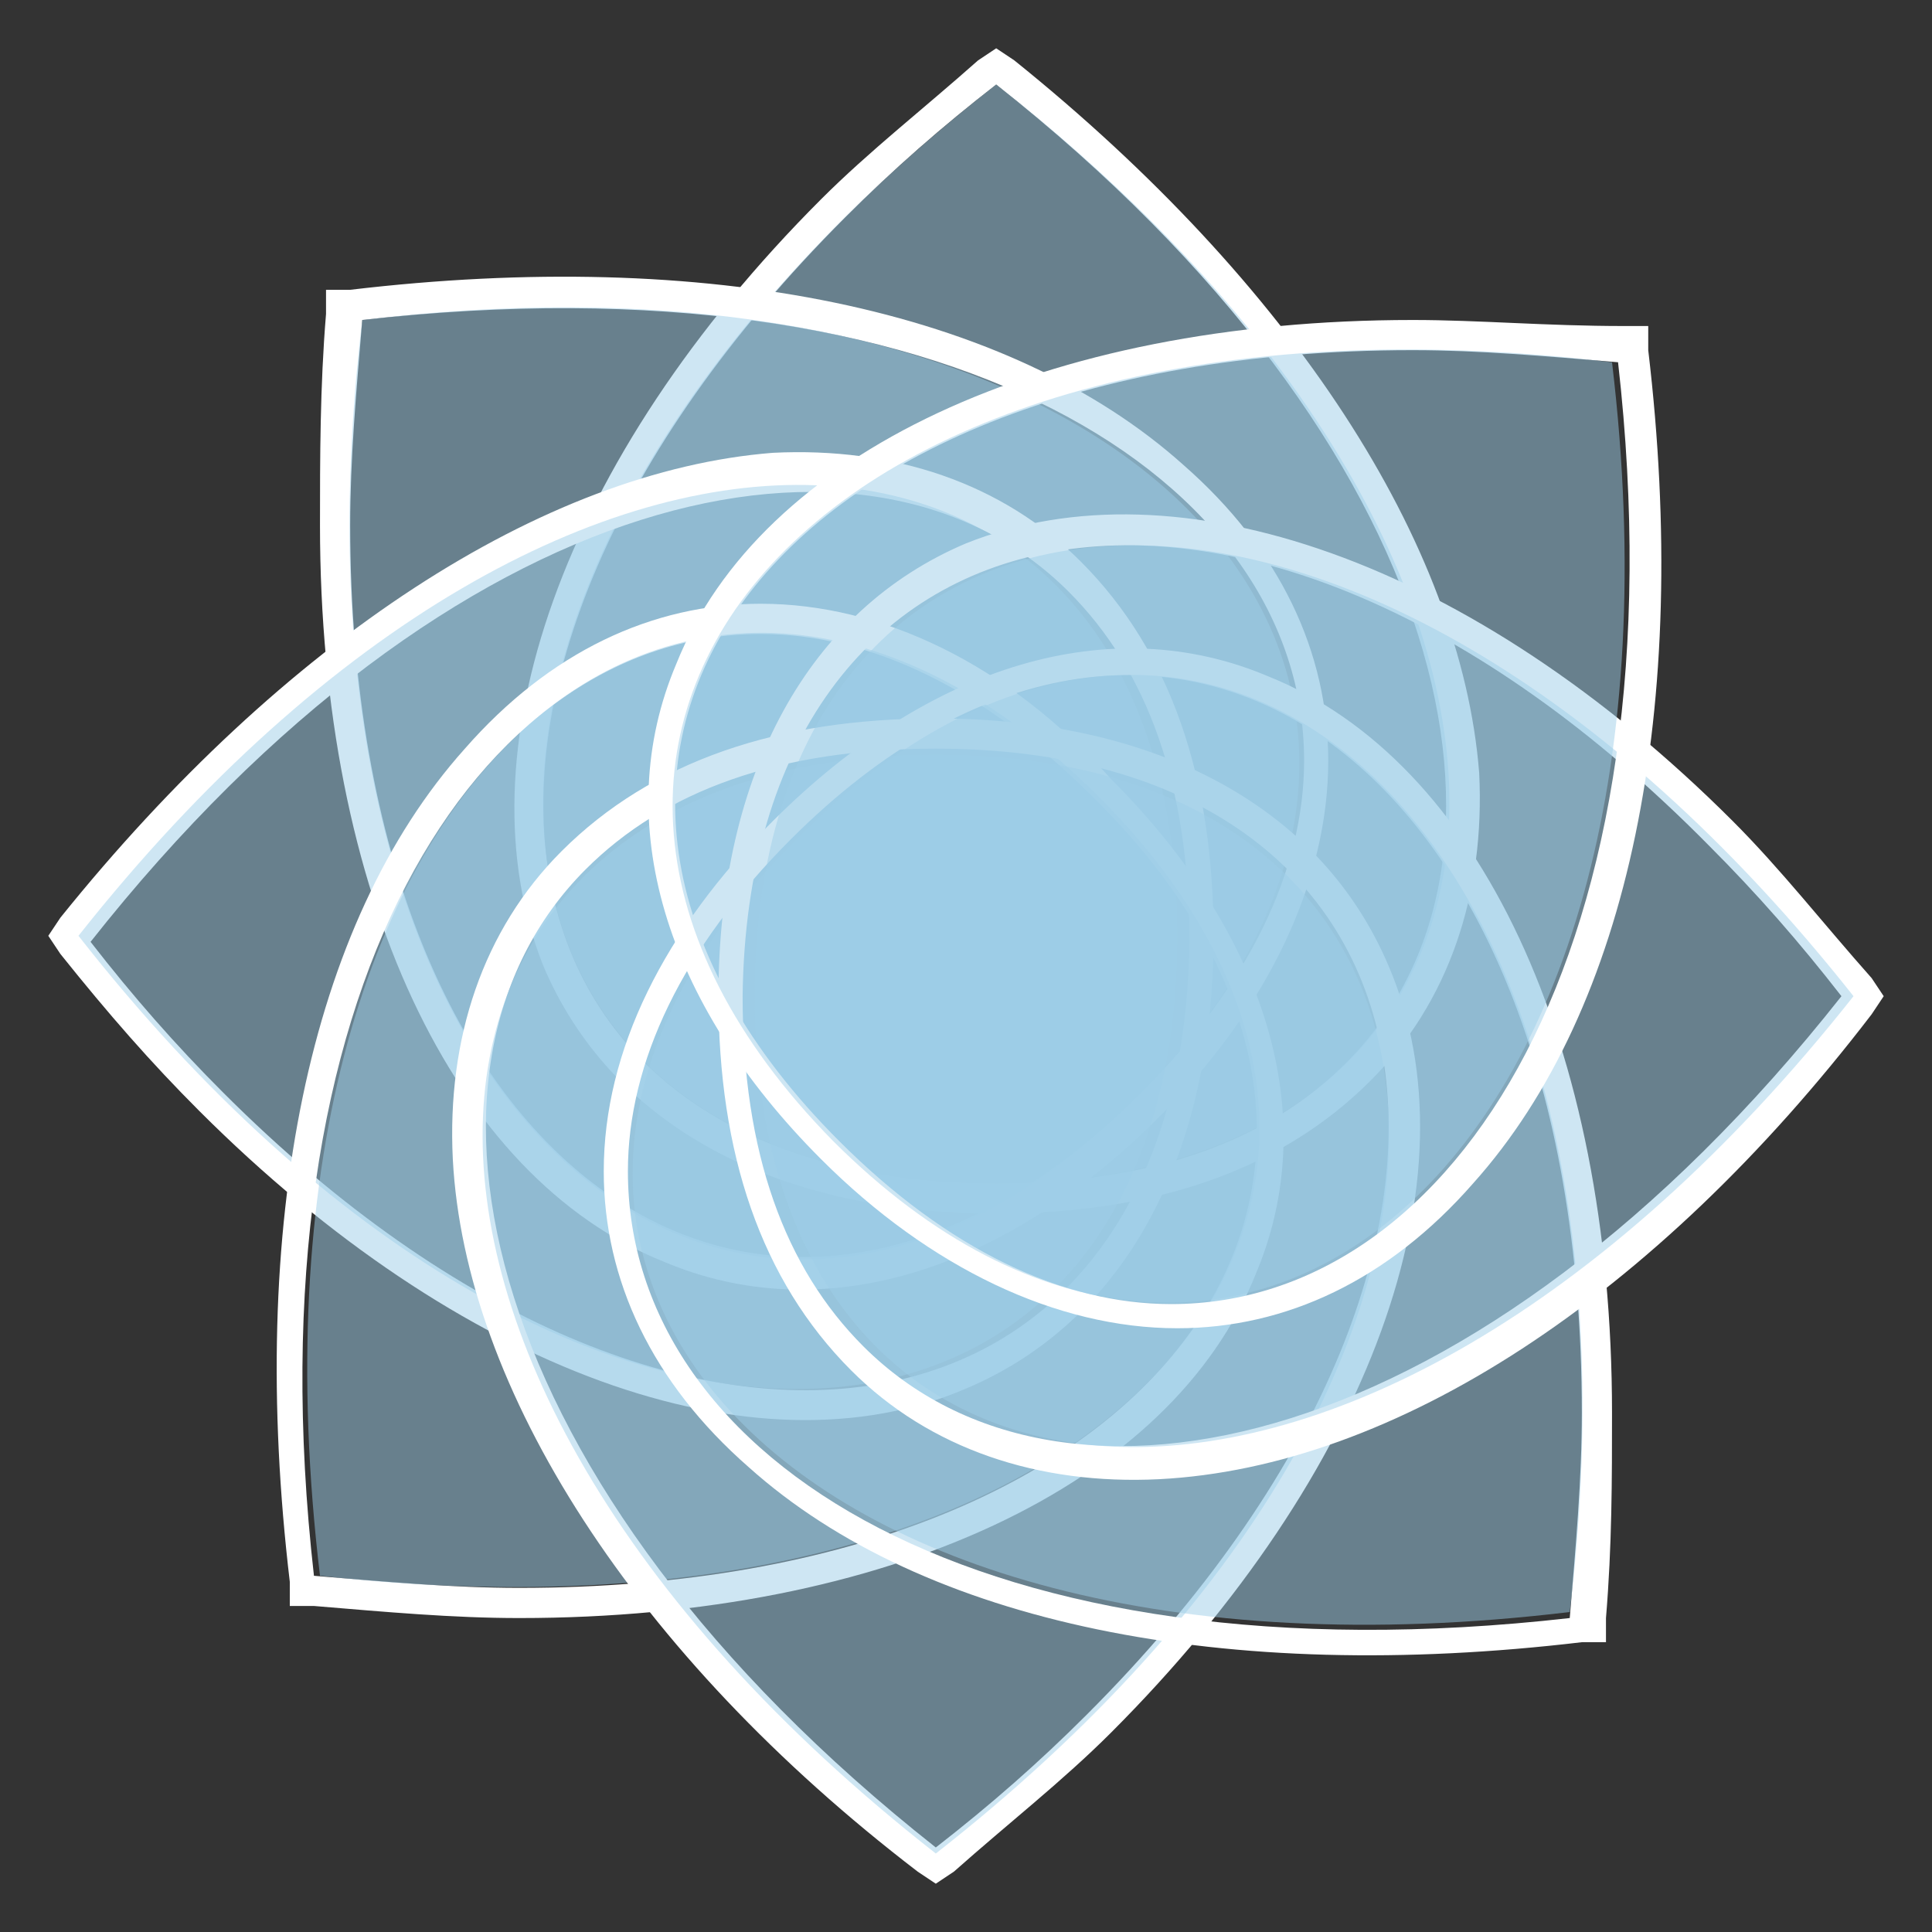 <?xml version="1.0" encoding="utf-8"?>
<!-- Generator: Adobe Illustrator 24.0.1, SVG Export Plug-In . SVG Version: 6.00 Build 0)  -->
<svg version="1.1" id="Layer_1" xmlns="http://www.w3.org/2000/svg" xmlns:xlink="http://www.w3.org/1999/xlink" x="0px" y="0px"
	 viewBox="0 0 32 32" style="enable-background:new 0 0 32 32;" xml:space="preserve">
<rect x="0" y="0" width="32" height="32" fill="#333333" stroke="none"/>
<style type="text/css">
	.st0{fill:#FFFFFF;}
	.st1{opacity:0.5;fill-rule:evenodd;clip-rule:evenodd;fill:#9ECFE9;}
</style>
<g>
	<path class="st0" d="M14,3.6c0.8-0.8,1.6-1.5,2.5-2.2c7.6,6,9.1,12.9,5.8,16.2c-1.3,1.3-3.2,2-5.8,2C7.9,19.6,6.2,11.4,14,3.6
		 M13.6,3.3C9.3,7.6,7.6,12.5,9,16c1.1,2.6,3.8,4.1,7.5,4.1c2.6,0,4.7-0.7,6.2-2.2c1.3-1.3,1.9-3.1,1.8-5.1C24.2,9,21.4,4.7,16.8,1
		l-0.3-0.2L16.2,1C15.3,1.8,14.4,2.5,13.6,3.3L13.6,3.3z"/>
	<path class="st1" d="M16.5,19.6c9.4,0,10.6-9.9,0-18.2C5.9,9.7,7.1,19.6,16.5,19.6z"/>
	<path class="st0" d="M5.8,8.7c0-1.1,0.1-2.2,0.2-3.4c9.7-1.1,15.6,2.6,15.6,7.3c0,1.8-0.9,3.7-2.7,5.5C12.8,24.2,5.8,19.6,5.8,8.7
		 M5.3,8.7c0,6.1,2.2,10.8,5.7,12.2c2.6,1.1,5.6,0.2,8.2-2.4c1.8-1.8,2.8-3.9,2.8-5.9c0-1.8-0.8-3.5-2.4-4.9
		c-2.9-2.6-7.9-3.6-13.8-2.9l-0.4,0l0,0.4C5.3,6.4,5.3,7.6,5.3,8.7L5.3,8.7z"/>
	<path class="st1" d="M18.8,18.2C25.5,11.6,19.3,3.7,6,5.3C4.4,18.6,12.2,24.8,18.8,18.2z"/>
	<path class="st0" d="M3.7,18.1c-0.8-0.8-1.5-1.6-2.2-2.5c6-7.6,12.9-9.1,16.2-5.8c1.3,1.3,2,3.2,2,5.8
		C19.6,24.1,11.4,25.8,3.7,18.1 M3.3,18.4c4.3,4.3,9.2,6.1,12.7,4.6c2.6-1.1,4.1-3.8,4.1-7.5c0-2.6-0.7-4.7-2.2-6.2
		c-1.3-1.3-3.1-1.9-5.1-1.8C9,7.8,4.7,10.6,1,15.2l-0.2,0.3L1,15.8C1.8,16.8,2.5,17.6,3.3,18.4L3.3,18.4z"/>
	<path class="st1" d="M19.5,15.5c0-9.4-9.9-10.5-18.2,0C9.6,26.1,19.5,24.9,19.5,15.5z"/>
	<path class="st0" d="M8.6,26.3c-1.1,0-2.2-0.1-3.4-0.2c-1.1-9.7,2.7-15.6,7.4-15.6c1.8,0,3.7,0.9,5.5,2.7
		C24.2,19.2,19.6,26.3,8.6,26.3 M8.6,26.8c6.1,0,10.8-2.2,12.2-5.7c1.1-2.6,0.2-5.6-2.4-8.2C16.7,11,14.6,10,12.6,10
		c-1.8,0-3.5,0.8-4.9,2.4c-2.6,2.9-3.6,7.9-2.9,13.8l0,0.4l0.4,0C6.4,26.7,7.5,26.8,8.6,26.8L8.6,26.8z"/>
	<path class="st1" d="M18.2,13.2C11.5,6.5,3.7,12.7,5.3,26.1C18.6,27.6,24.8,19.8,18.2,13.2z"/>
	<path class="st0" d="M18,28.4c-0.8,0.8-1.6,1.5-2.5,2.2c-7.6-6-9.1-12.9-5.8-16.2c1.3-1.3,3.2-2,5.8-2C24.1,12.4,25.8,20.6,18,28.4
		 M18.4,28.7c4.3-4.3,6.1-9.2,4.6-12.7c-1.1-2.6-3.8-4.1-7.5-4.1c-2.6,0-4.7,0.7-6.2,2.2c-1.3,1.3-1.9,3.1-1.8,5.1
		c0.2,3.8,3,8.2,7.7,11.8l0.3,0.2l0.3-0.2C16.7,30.2,17.6,29.5,18.4,28.7L18.4,28.7z"/>
	<path class="st1" d="M15.5,12.5c-9.4,0-10.6,9.9,0,18.2C26.1,22.4,24.9,12.5,15.5,12.5z"/>
	<path class="st0" d="M26.2,23.4c0,1.1-0.1,2.2-0.2,3.4c-9.7,1.1-15.6-2.6-15.6-7.4c0-1.8,0.9-3.7,2.7-5.5
		C19.2,7.8,26.2,12.4,26.2,23.4 M26.7,23.4c0-6.1-2.2-10.8-5.7-12.2c-2.6-1.1-5.6-0.2-8.2,2.4C11,15.4,10,17.4,10,19.4
		c0,1.8,0.8,3.5,2.4,4.9c2.9,2.6,7.9,3.6,13.8,2.9l0.4,0l0-0.4C26.7,25.6,26.7,24.5,26.7,23.4L26.7,23.4z"/>
	<path class="st1" d="M13.2,13.9C6.5,20.5,12.7,28.3,26,26.7C27.6,13.4,19.8,7.2,13.2,13.9z"/>
	<path class="st0" d="M28.3,14c0.8,0.8,1.5,1.6,2.2,2.5c-6,7.6-12.9,9.1-16.2,5.8c-1.3-1.3-2-3.2-2-5.8C12.4,8,20.6,6.2,28.3,14
		 M28.7,13.6C24.4,9.3,19.5,7.6,16,9c-2.6,1.1-4.1,3.8-4.1,7.5c0,2.6,0.7,4.7,2.2,6.2c1.3,1.3,3.1,1.9,5.1,1.8
		c3.9-0.2,8.2-3,11.8-7.7l0.2-0.3L31,16.2C30.2,15.3,29.5,14.4,28.7,13.6L28.7,13.6z"/>
	<path class="st1" d="M12.5,16.5c0,9.4,9.9,10.5,18.2,0C22.4,6,12.5,7.1,12.5,16.5z"/>
	<path class="st0" d="M23.4,5.8c1.1,0,2.2,0.1,3.4,0.2c1.1,9.7-2.7,15.6-7.4,15.6c-1.8,0-3.7-0.9-5.5-2.7
		C7.8,12.8,12.4,5.8,23.4,5.8 M23.4,5.3c-6.1,0-10.8,2.2-12.2,5.7c-1.1,2.6-0.2,5.6,2.4,8.2c1.8,1.8,3.9,2.8,5.9,2.8
		c1.8,0,3.5-0.8,4.9-2.4c2.6-2.9,3.6-7.9,2.9-13.8l0-0.4l-0.4,0C25.6,5.4,24.5,5.3,23.4,5.3L23.4,5.3z"/>
	<path class="st1" d="M13.8,18.9c6.6,6.6,14.5,0.5,12.9-12.9C13.4,4.4,7.2,12.2,13.8,18.9z"/>
</g>
</svg>
